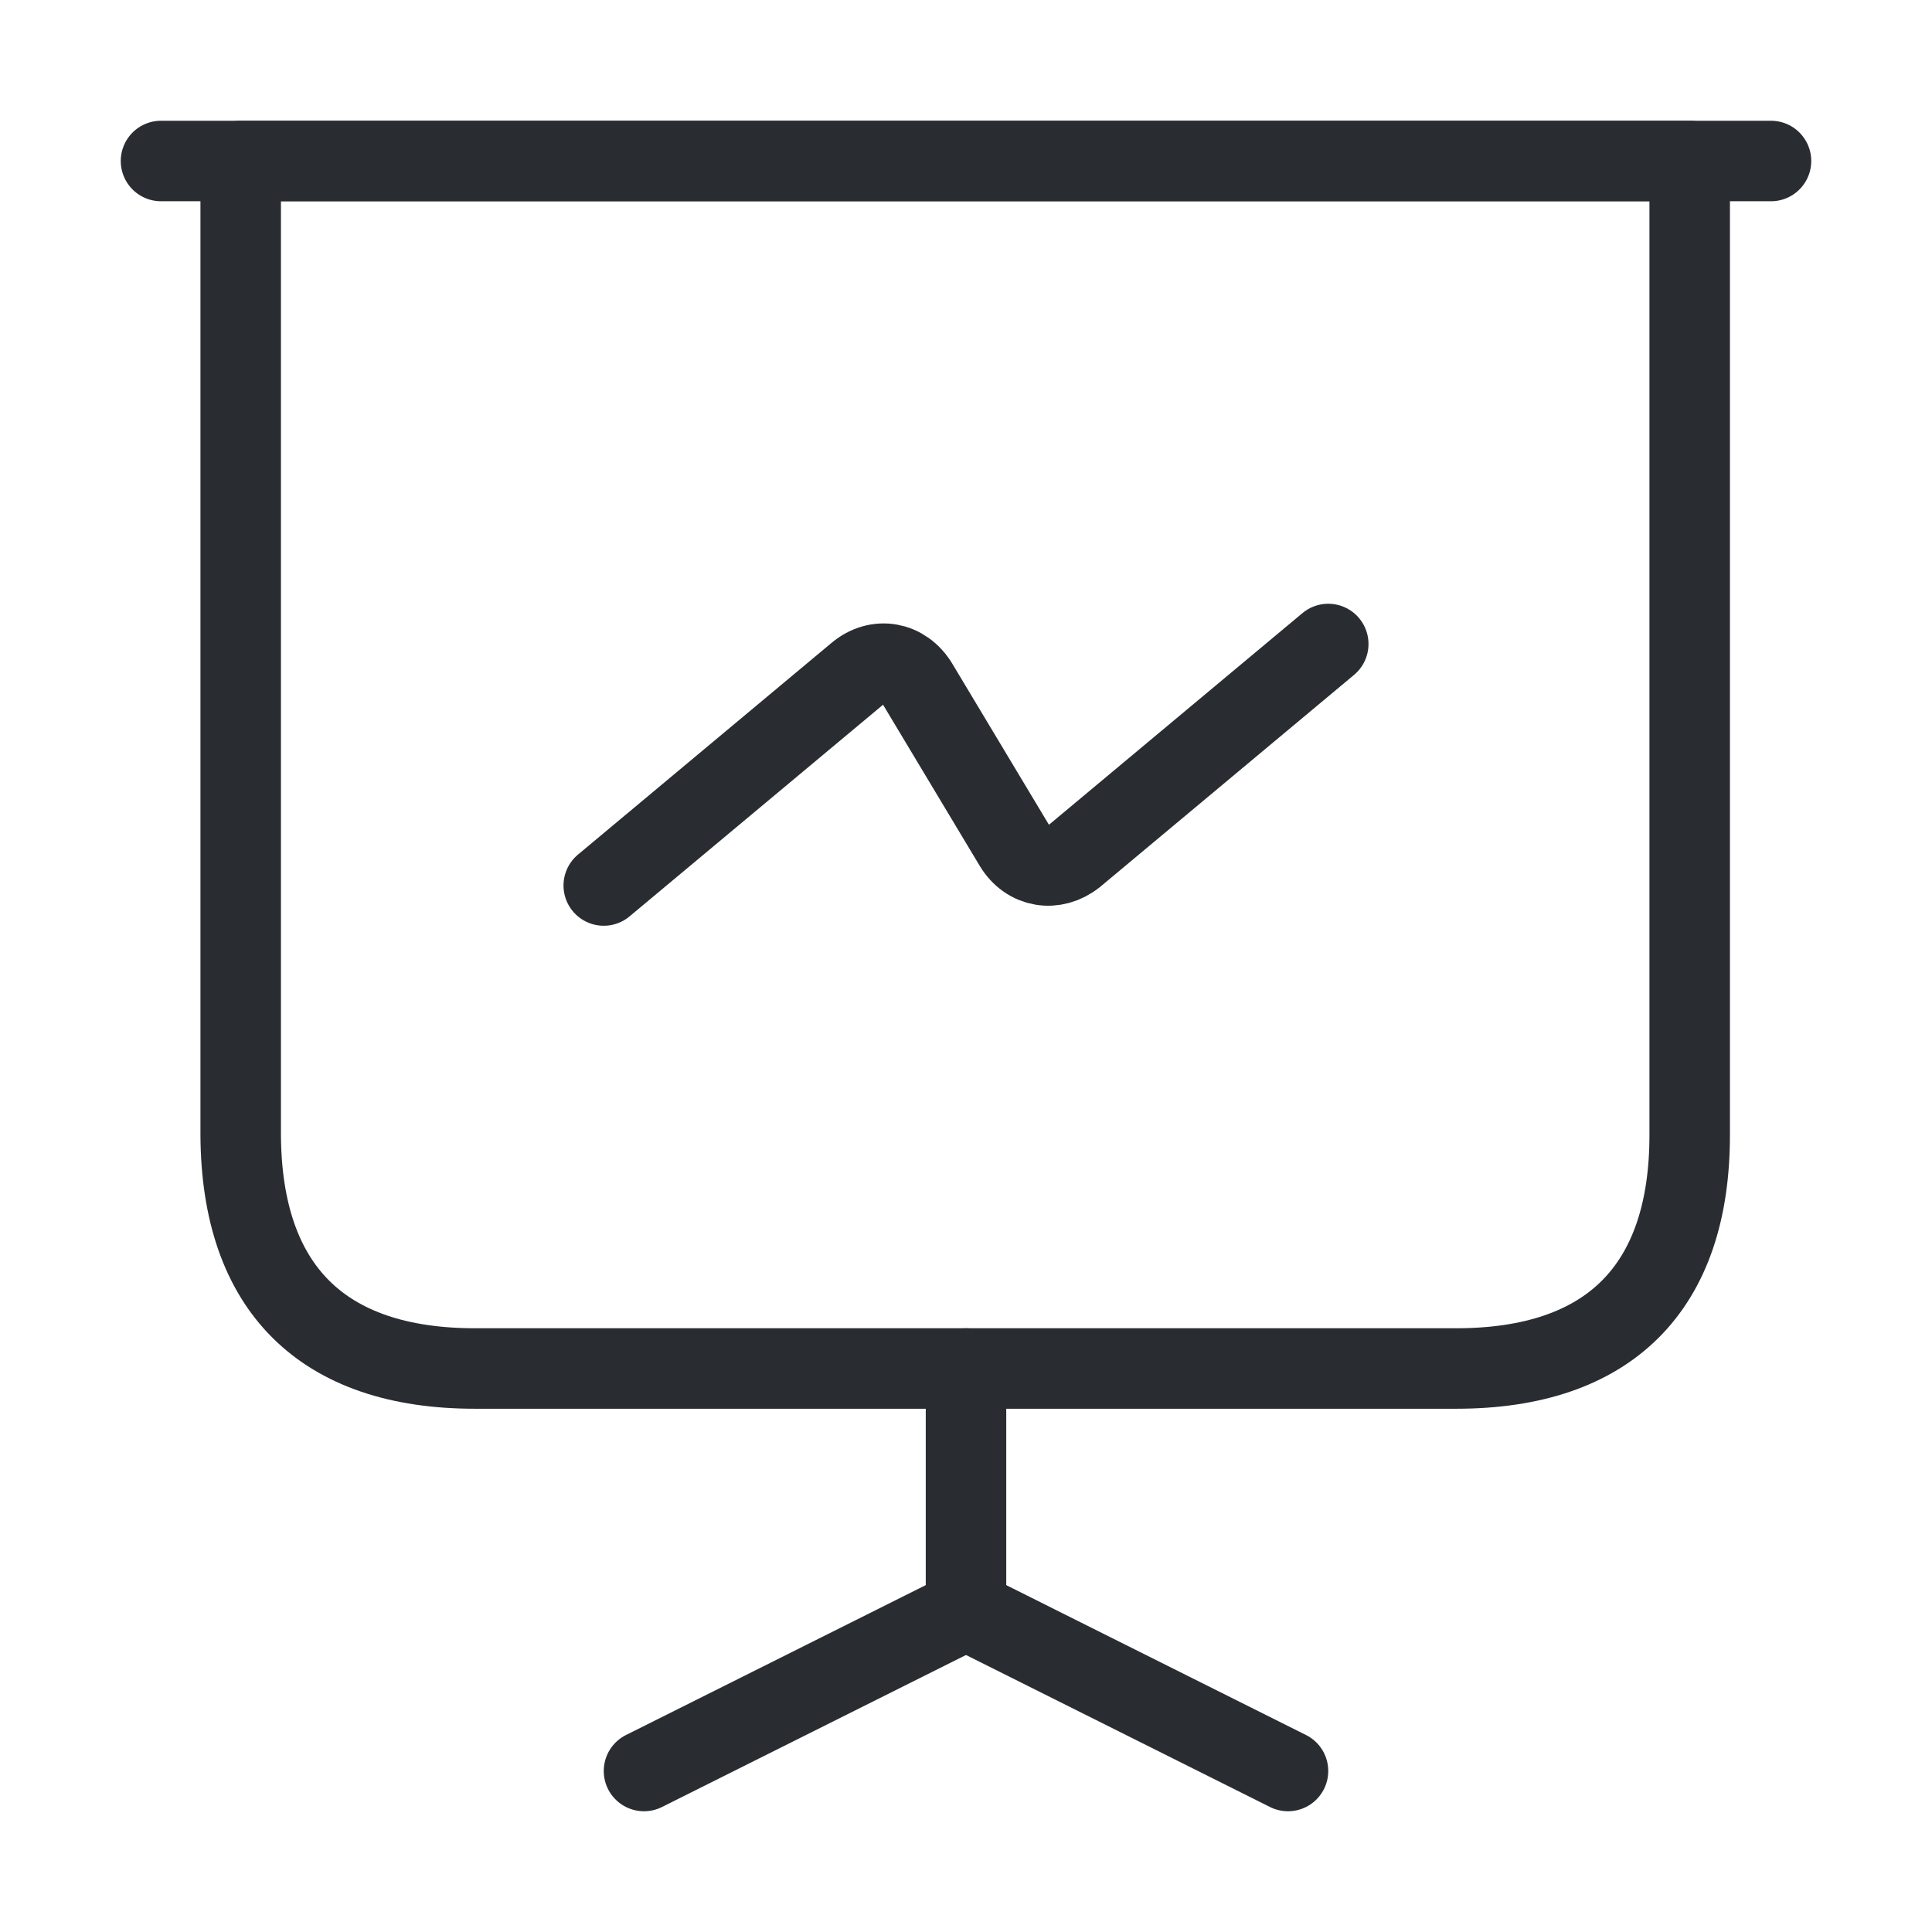 <svg width="60" height="60" viewBox="0 0 60 60" fill="none" xmlns="http://www.w3.org/2000/svg">
<path d="M14.75 42.5H45.225C49.975 42.5 52.475 40 52.475 35.25V5H7.475V35.25C7.5 40 10 42.5 14.75 42.5Z" stroke="#292D32" stroke-width="2.5" stroke-miterlimit="10" stroke-linecap="round" stroke-linejoin="round"/>
<path d="M5 5H55" stroke="#292D32" stroke-width="2.5" stroke-miterlimit="10" stroke-linecap="round" stroke-linejoin="round"/>
<path d="M20 55L30 50V42.5" stroke="#292D32" stroke-width="2.5" stroke-miterlimit="10" stroke-linecap="round" stroke-linejoin="round"/>
<path d="M40 55L30 50" stroke="#292D32" stroke-width="2.5" stroke-miterlimit="10" stroke-linecap="round" stroke-linejoin="round"/>
<path d="M18.75 27.5L26.625 20.925C27.25 20.4 28.075 20.55 28.5 21.25L31.5 26.25C31.925 26.95 32.75 27.075 33.375 26.575L41.25 20" stroke="#292D32" stroke-width="2.5" stroke-miterlimit="10" stroke-linecap="round" stroke-linejoin="round"/>
</svg>
